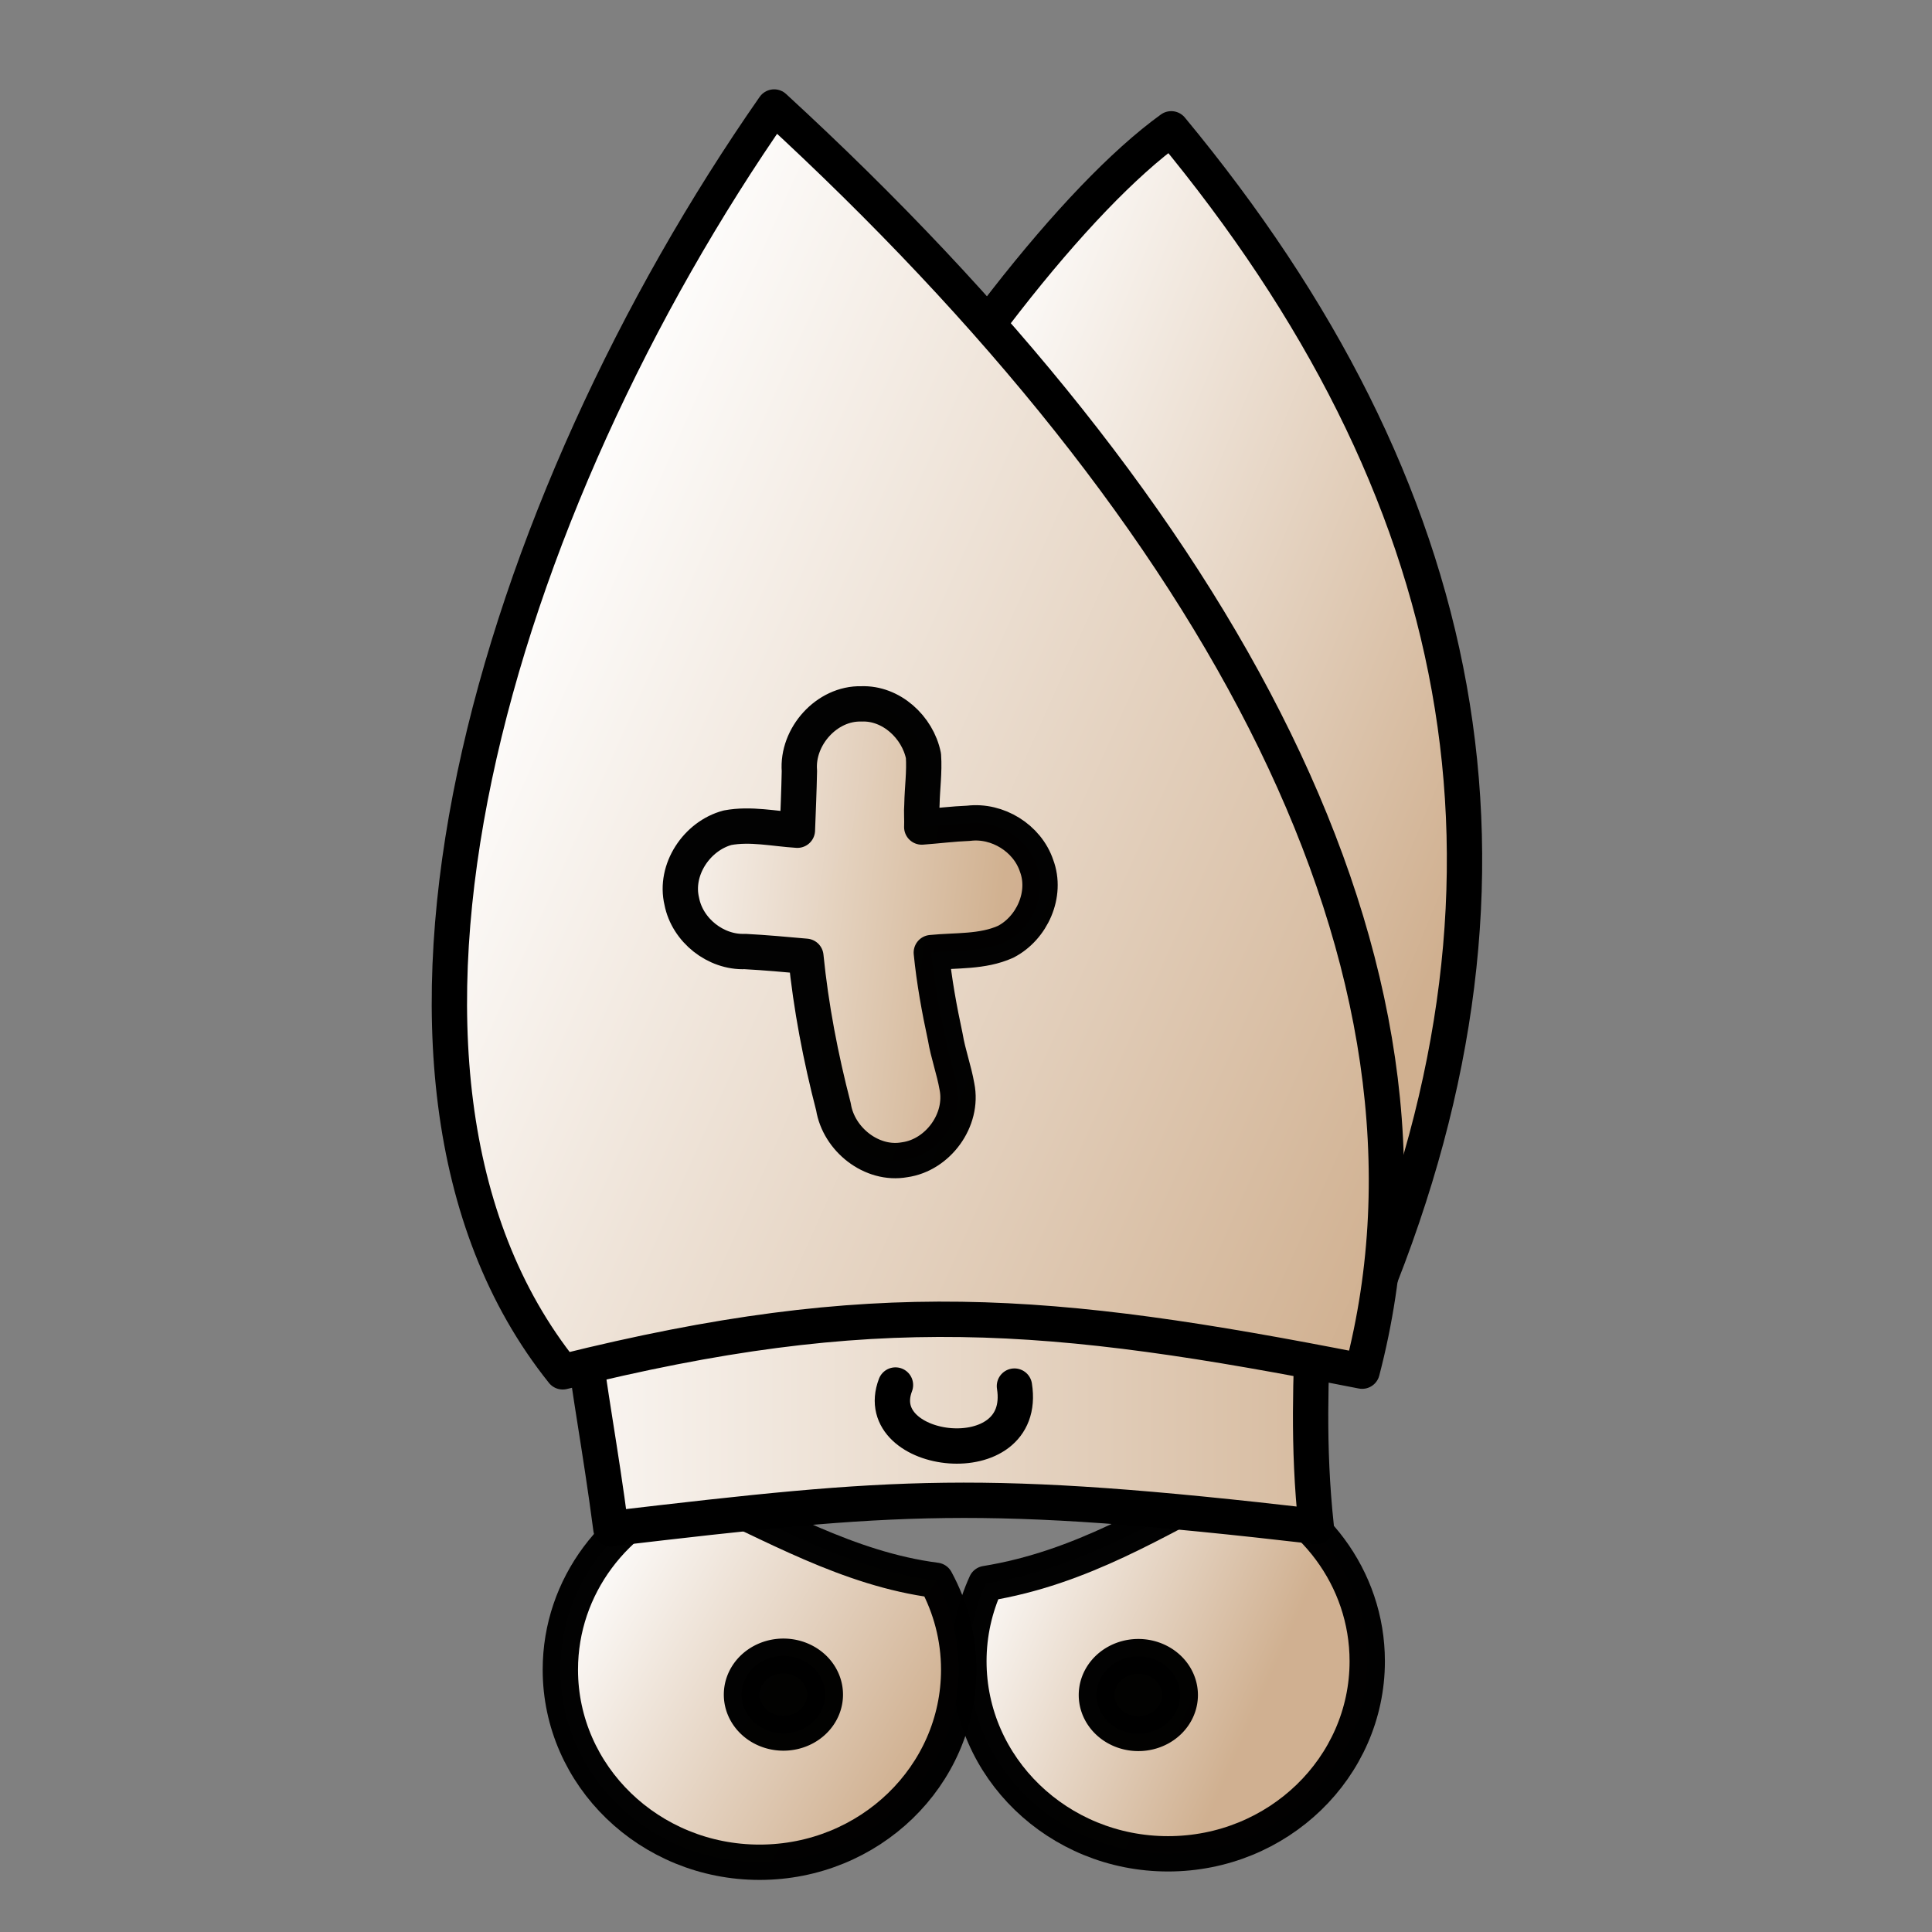 <?xml version="1.0" encoding="utf-8"?>
<svg viewBox="600 200 200 200" xmlns="http://www.w3.org/2000/svg" xmlns:xlink="http://www.w3.org/1999/xlink">
  <rect x="600" y="200" width="200" height="200" fill="#808080" stroke="none"/>
  <defs>
    <linearGradient id="linearGradient11834" gradientUnits="userSpaceOnUse" gradientTransform="matrix(0.213,0,0,0.202,604.445,223.622)" x1="470.957" y1="633.104" x2="616.906" y2="694.438" xlink:href="#linearGradientWhitePieces"/>
    <linearGradient id="linearGradientWhitePieces">
      <stop id="stop12734" offset="0" style="stop-color:#ffffff;stop-opacity:1"/>
      <stop id="stop12736" offset="1" style="stop-color:#d0b090;stop-opacity:1"/>
    </linearGradient>
    <linearGradient id="linearGradient12820" x1="698.47" y1="372.557" x2="743.365" y2="372.557" gradientUnits="userSpaceOnUse" xlink:href="#linearGradientWhitePiecesBorder"/>
    <linearGradient id="linearGradientWhitePiecesBorder">
      <stop id="stop11900" offset="0" style="stop-color:#000000;stop-opacity:1"/>
      <stop id="stop11902" offset="1" style="stop-color:#000000;stop-opacity:1"/>
    </linearGradient>
    <linearGradient id="linearGradient11838" gradientUnits="userSpaceOnUse" gradientTransform="matrix(0.213,0,0,0.202,605.151,223.396)" x1="300.957" y1="606.882" x2="470.239" y2="701.105" xlink:href="#linearGradientWhitePieces"/>
    <linearGradient id="linearGradient12818" x1="656.178" y1="373.42" x2="701.072" y2="373.42" gradientUnits="userSpaceOnUse" xlink:href="#linearGradientWhitePiecesBorder"/>
    <linearGradient id="linearGradient12888" x1="365.683" y1="340.25" x2="432.022" y2="340.25" gradientUnits="userSpaceOnUse" xlink:href="#linearGradientWhitePiecesBorder"/>
    <linearGradient id="linearGradient12816" x1="365.683" y1="340.25" x2="432.022" y2="340.25" gradientUnits="userSpaceOnUse" xlink:href="#linearGradientWhitePiecesBorder"/>
    <linearGradient id="linearGradient12890" x1="365.683" y1="340.25" x2="432.022" y2="340.25" gradientUnits="userSpaceOnUse" xlink:href="#linearGradientWhitePiecesBorder"/>
    <linearGradient id="linearGradient12814" x1="365.683" y1="340.25" x2="432.022" y2="340.25" gradientUnits="userSpaceOnUse" xlink:href="#linearGradientWhitePiecesBorder"/>
    <linearGradient id="linearGradient11846" gradientUnits="userSpaceOnUse" gradientTransform="matrix(0.238,0,0,0.223,601.759,215.027)" x1="193.544" y1="362.5" x2="628" y2="362.5" xlink:href="#linearGradientWhitePieces"/>
    <linearGradient id="linearGradient12812" x1="658.131" y1="314.834" x2="738.084" y2="314.834" gradientUnits="userSpaceOnUse" xlink:href="#linearGradientWhitePiecesBorder"/>
    <linearGradient id="linearGradient11850" gradientUnits="userSpaceOnUse" gradientTransform="matrix(-0.238,0,0,0.223,800.056,191.04)" x1="500.211" y1="376.74" x2="216.333" y2="486.992" xlink:href="#linearGradientWhitePieces"/>
    <linearGradient id="linearGradient12810" x1="660.589" y1="273.78" x2="753.436" y2="273.78" gradientUnits="userSpaceOnUse" xlink:href="#linearGradientWhitePiecesBorder"/>
    <linearGradient id="linearGradient11854" gradientUnits="userSpaceOnUse" gradientTransform="matrix(0.238,0,0,0.223,599.38,193.266)" x1="193.544" y1="362.5" x2="641.333" y2="550.216" xlink:href="#linearGradientWhitePieces"/>
    <linearGradient id="linearGradient12808" x1="644.691" y1="276.545" x2="745.352" y2="276.545" gradientUnits="userSpaceOnUse" xlink:href="#linearGradientWhitePiecesBorder"/>
    <linearGradient id="linearGradient11858" gradientUnits="userSpaceOnUse" gradientTransform="matrix(0.076,-0.006,0.01,0.126,713.605,243.304)" x1="-685.274" y1="274.739" x2="-199.666" y2="439.294" xlink:href="#linearGradientWhitePieces"/>
    <linearGradient id="linearGradient12806" x1="668.597" y1="296.503" x2="709.494" y2="296.503" gradientUnits="userSpaceOnUse" xlink:href="#linearGradientWhitePiecesBorder"/>
    <linearGradient id="linearGradient12804" x1="690.551" y1="346.534" x2="706.936" y2="346.534" gradientUnits="userSpaceOnUse" xlink:href="#linearGradientWhitePiecesBorder"/>
  </defs>
  <g id="WhiteBishop">
    <rect style="fill:none;stroke:none" id="rect11702" width="200" height="200" x="600" y="200"/>
    <path style="opacity:0.99;fill:url(#linearGradient11834);fill-opacity:1;fill-rule:evenodd;stroke:url(#linearGradient12820);stroke-width:3.657;stroke-linecap:round;stroke-linejoin:round;stroke-miterlimit:4;stroke-opacity:1;stroke-dasharray:none;stroke-dashoffset:0" d="m 727.884,353.206 c -8.201,4.154 -15.847,9.097 -25.831,10.719 -1.126,2.462 -1.754,5.184 -1.754,8.047 0,11.003 9.234,19.935 20.615,19.935 11.381,0 20.622,-8.932 20.622,-19.935 0,-8.639 -5.697,-16.002 -13.652,-18.766 z" id="path11704"/>
    <path style="opacity:0.99;fill:url(#linearGradient11838);fill-opacity:1;fill-rule:evenodd;stroke:url(#linearGradient12818);stroke-width:3.657;stroke-linecap:round;stroke-linejoin:round;stroke-miterlimit:4;stroke-opacity:1;stroke-dasharray:none;stroke-dashoffset:0" d="m 671.726,354.06 c -7.989,2.747 -13.719,10.122 -13.719,18.785 0,11.003 9.241,19.935 20.622,19.935 11.381,0 20.615,-8.932 20.615,-19.935 0,-3.341 -0.857,-6.487 -2.361,-9.254 -9.09,-1.176 -16.947,-5.856 -25.157,-9.532 z" id="path11706"/>
    <path style="opacity:0.99;fill:url(#linearGradient12888);fill-opacity:1;fill-rule:evenodd;stroke:url(#linearGradient12816);stroke-width:19.936;stroke-linecap:round;stroke-linejoin:round;stroke-miterlimit:4;stroke-opacity:1;stroke-dasharray:none;stroke-dashoffset:0" id="path11708" d="m 422.054,340.25 a 23.202,22.097 0 1 1 -46.404,0 23.202,22.097 0 1 1 46.404,0 z" transform="matrix(0.186,0,0,0.181,643.653,313.884)"/>
    <path transform="matrix(0.186,0,0,0.181,606.912,313.842)" d="m 422.054,340.25 a 23.202,22.097 0 1 1 -46.404,0 23.202,22.097 0 1 1 46.404,0 z" id="path11710" style="opacity:0.99;fill:url(#linearGradient12890);fill-opacity:1;fill-rule:evenodd;stroke:url(#linearGradient12814);stroke-width:19.936;stroke-linecap:round;stroke-linejoin:round;stroke-miterlimit:4;stroke-opacity:1;stroke-dasharray:none;stroke-dashoffset:0"/>
    <path id="path11712" d="m 663.24,358.245 c -4.328,-33.195 -11.032,-33.411 29.749,-86.821 56.856,39.6 39.598,52.792 43.266,86.6 -34.756,-4.023 -43.38,-3.259 -73.015,0.221 z" style="fill:url(#linearGradient11846);fill-opacity:1;fill-rule:evenodd;stroke:url(#linearGradient12812);stroke-width:3.657;stroke-linecap:round;stroke-linejoin:round;stroke-miterlimit:4;stroke-opacity:1;stroke-dasharray:none"/>
    <path id="path11714" d="m 742.097,334.225 c 18.039,-44.106 10.049,-83.6 -20.85,-120.891 -19.629,14.164 -56.323,71.924 -58.829,109.421 32.469,-6.375 47.49,3.463 79.679,11.469 z" style="fill:url(#linearGradient11850);fill-opacity:1;fill-rule:evenodd;stroke:url(#linearGradient12810);stroke-width:3.657;stroke-linecap:round;stroke-linejoin:round;stroke-miterlimit:4;stroke-opacity:1;stroke-dasharray:none"/>
    <path style="fill:url(#linearGradient11854);fill-opacity:1;fill-rule:evenodd;stroke:url(#linearGradient12808);stroke-width:3.657;stroke-linecap:round;stroke-linejoin:round;stroke-miterlimit:4;stroke-opacity:1;stroke-dasharray:none" d="m 658.254,342.013 c -24.839,-31.023 -6.771,-89.848 21.884,-130.937 46.068,42.33 71.841,88.957 60.872,130.867 -32.469,-6.375 -50.567,-7.936 -82.756,0.07 z" id="path11716"/>
    <path style="opacity:0.99;fill:url(#linearGradient11858);fill-opacity:1;fill-rule:evenodd;stroke:url(#linearGradient12806);stroke-width:3.657;stroke-linecap:round;stroke-linejoin:round;stroke-miterlimit:4;stroke-opacity:1;stroke-dasharray:none;stroke-dashoffset:0" d="m 689.172,272.866 c -3.581,-0.1 -6.696,3.384 -6.419,6.939 -0.04,2.047 -0.129,4.093 -0.206,6.139 -2.401,-0.148 -4.842,-0.706 -7.234,-0.257 -3.169,0.845 -5.52,4.34 -4.735,7.621 0.587,3.006 3.512,5.312 6.551,5.194 2.102,0.11 4.198,0.305 6.295,0.491 0.526,5.262 1.529,10.473 2.856,15.586 0.535,3.366 3.962,6.091 7.361,5.478 3.446,-0.472 6.124,-4.115 5.422,-7.576 -0.301,-1.729 -0.919,-3.387 -1.205,-5.121 -0.624,-2.89 -1.156,-5.807 -1.448,-8.748 2.569,-0.257 5.281,-0.034 7.689,-1.117 2.734,-1.405 4.322,-4.924 3.205,-7.878 -0.965,-2.867 -4.051,-4.756 -7.027,-4.392 -1.624,0.064 -3.237,0.269 -4.857,0.389 0.038,-0.769 -0.047,-1.557 0.018,-2.335 0.032,-1.679 0.273,-3.365 0.158,-5.04 -0.598,-2.963 -3.342,-5.496 -6.425,-5.373 z" id="path11718"/>
    <path style="fill:none;stroke:url(#linearGradient12804);stroke-width:3.657;stroke-linecap:round;stroke-linejoin:round;stroke-miterlimit:4;stroke-opacity:1;stroke-dasharray:none" d="m 692.699,343.376 c -2.802,7.347 13.792,9.389 12.315,0.111" id="path11720"/>
  </g>
</svg>
